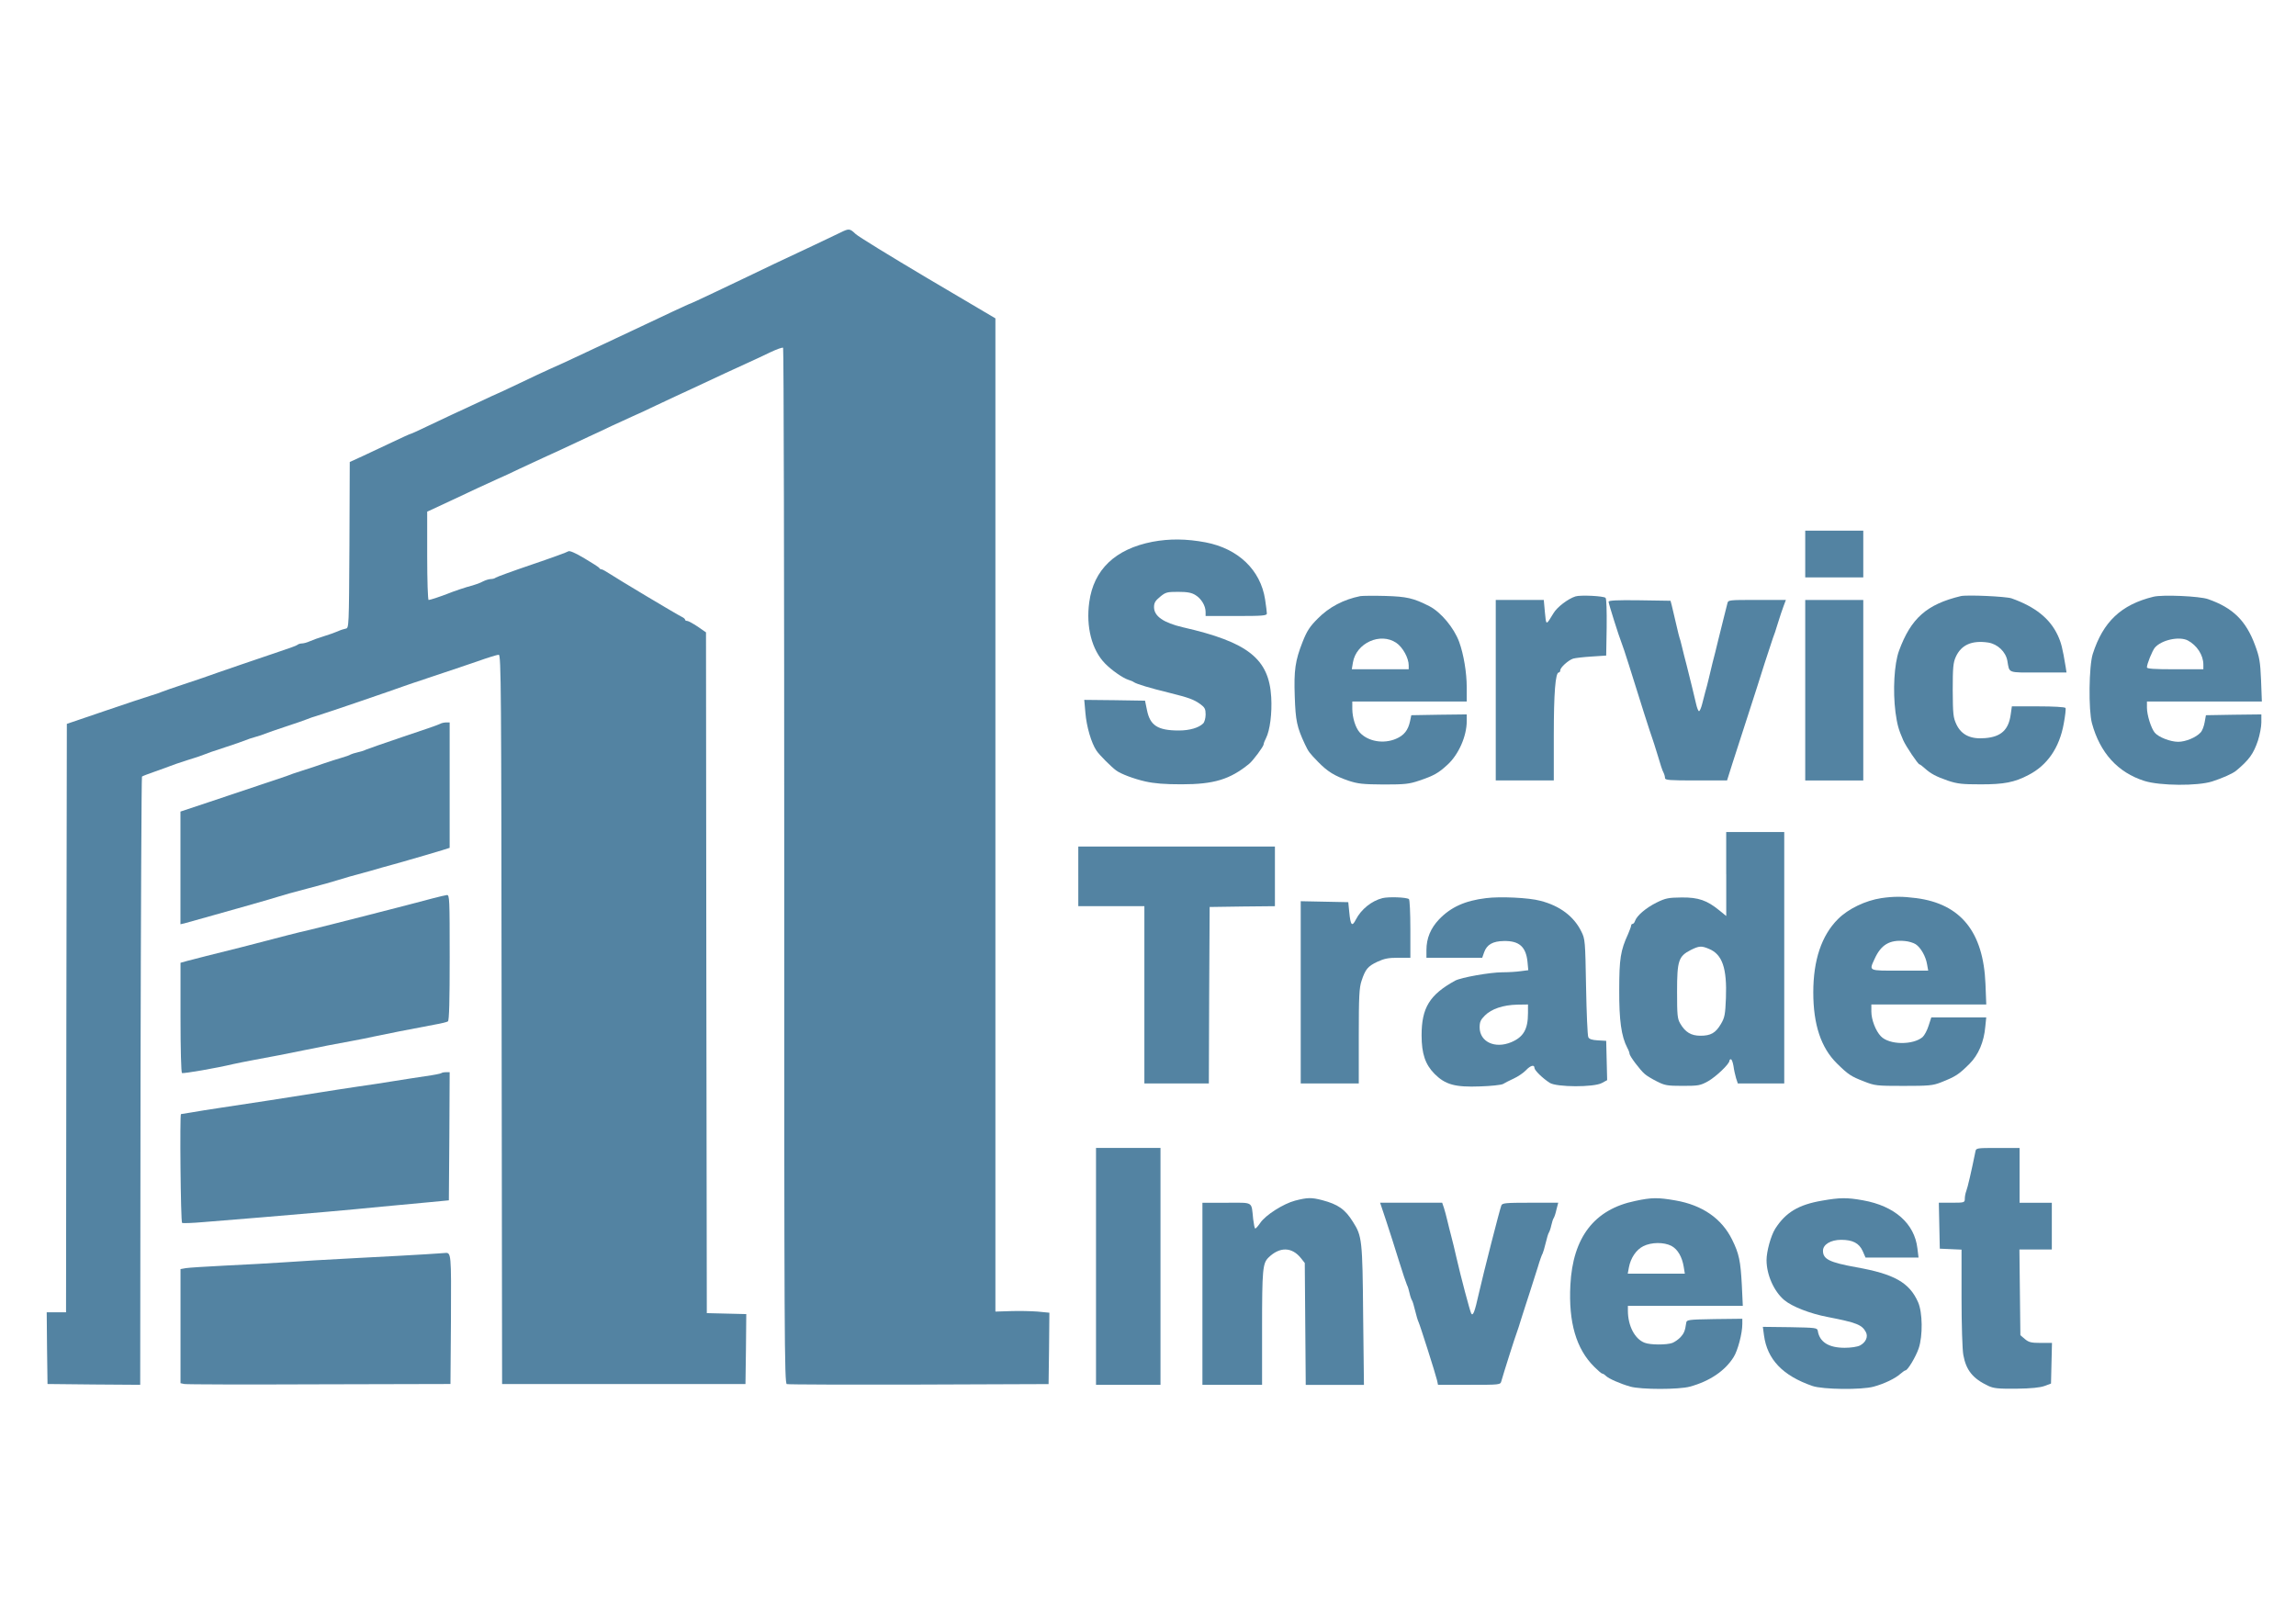 <?xml version="1.0" encoding="utf-8"?>
<!-- Generator: Adobe Illustrator 22.0.1, SVG Export Plug-In . SVG Version: 6.00 Build 0)  -->
<svg version="1.1" id="Слой_1" xmlns="http://www.w3.org/2000/svg" xmlns:xlink="http://www.w3.org/1999/xlink" x="0px" y="0px"
	 viewBox="0 0 1000 700" style="enable-background:new 0 0 1000 700;" xml:space="preserve">
<style type="text/css">
	.st0{fill:#5383A2;}
</style>
<g transform="translate(0,2048) scale(0.1,-0.1)">
	<path class="st0" d="M3660.9,19467.2c-15.4-7.7-64.6-30.9-108.8-51.9c-44.2-20.4-125-59-179-84.2c-54.1-26-113.7-54.8-133.4-63.9
		c-19-9.1-78.6-37.2-131.3-62.5c-53.4-25.3-98.3-46.3-99.7-46.3c-2.1,0-37.2-16.1-79.3-35.8c-41.4-19.7-102.5-48.4-135.5-63.9
		c-33-15.4-81.4-38.6-108.8-51.2c-26.7-12.6-77.2-35.8-112.3-52.7c-96.2-45.6-143.9-67.4-182.5-84.2c-19-8.4-77.2-35.8-128.5-60.4
		c-51.9-24.6-94.8-44.9-96.2-44.9c-0.7,0-39.3-17.5-84.9-39.3c-46.3-21.1-97.6-45.6-115.1-53.4c-17.6-8.4-63.9-30.2-102.5-48.4
		c-39.3-19-73-34.4-75.8-34.4c-2.1,0-35.8-15.4-75.8-34.4c-40-19-98.3-46.3-129.9-61.1l-58.3-26.7l-1.4-361.5
		c-2.1-355.9-2.1-362.2-16.1-364.3c-7.7-1.4-23.2-6.3-35.1-11.9c-11.2-4.9-38.6-14.7-59.7-21.1s-48.4-16.1-61.1-21.8
		c-11.9-5.6-28.1-9.8-35.1-9.8c-7,0-16.1-2.8-19.7-6.3c-4.2-3.5-37.2-15.4-73.7-27.4c-52.7-17.6-287.1-97.6-337-115.8
		c-5.6-2.1-44.9-15.4-87.8-29.5c-42.1-14-83.5-28.1-91.3-31.6s-29.5-11.2-49.1-16.8c-19-5.6-109.5-35.8-200.1-66.7l-165-56.2
		l-2.1-1281.9l-1.4-1281.2h-42.1h-42.1l1.4-155.8l2.1-156.6l201.5-2.1l202.2-1.4l1.4,1322.6c1.4,727.3,4.2,1324.7,6.3,1326.8
		s27.4,11.9,56.2,21.8c28.8,9.8,58.3,21.1,66,23.9c7.7,3.5,40.7,14.7,73.7,25.3c33,9.8,66,21.1,73.7,24.6
		c7.7,3.5,49.1,18.3,91.3,31.6c42.8,14,83.5,28.1,91.3,31.6c7.7,3.5,26.7,9.8,42.1,14s34.4,10.5,42.1,14s49.1,17.6,91.3,31.6
		c42.8,14,83.5,28.1,91.3,31.6c7.7,3.5,30.2,11.2,49.1,16.8c31.6,9.1,342.6,115.8,368.6,125.7c5.6,2.1,62.5,21.8,126.4,42.8
		s152.3,51.2,198,66.7c44.9,16.1,86.3,28.8,92.7,28.8c10.5,0,11.2-143.9,12.6-1588l2.1-1588.7h530h530l2.1,152.3l1.4,152.3
		l-85.6,2.1l-86.3,2.1l-2.1,1482.7l-1.4,1482.7l-36.5,25.3c-20.4,13.3-40.7,24.6-45.6,24.6s-9.1,2.1-9.1,5.6c0,2.8-6.3,8.4-14,11.9
		c-23.2,11.2-282.2,166.4-313.8,187.4c-16.1,10.5-32.3,19.7-35.8,19.7c-4.2,0-8.4,2.1-9.8,5.6c-0.7,2.8-30.2,21.8-64.6,42.1
		c-40,23.9-64.6,34.4-70.2,30.9c-4.2-3.5-75.8-29.5-158.7-57.6s-153.7-54.1-157.3-56.9c-4.2-3.5-13.3-6.3-21.1-6.3
		c-8.4,0-23.9-4.9-35.1-10.5c-11.2-6.3-32.3-14-45.6-17.6c-26-6.3-84.2-26-109.5-36.5c-24.6-9.8-75.1-26.7-81.4-26.7
		c-3.5,0-6.3,86.3-6.3,192.4v192.4l23.2,10.5c11.9,5.6,51.2,23.9,85.6,40c35.1,16.1,85.6,40,112.3,52.7
		c27.4,12.6,65.3,30.2,84.2,38.6c19.7,8.4,63.9,28.8,98.3,45.6c35.1,16.1,79.3,37.2,98.3,45.6c19.7,8.4,61.8,28.8,94.8,43.5
		c33,15.4,79.3,37.2,103.2,48.4c23.9,10.5,69.5,32.3,101.8,47.7c31.6,14.7,74.4,34.4,93.4,42.8c19.7,8.4,63.9,28.8,98.3,45.6
		c35.1,16.8,80.7,37.9,101.8,47.7c35.1,16.1,76.5,35.1,203.6,94.8c25.3,11.2,68.1,30.9,94.8,43.5c27.4,11.9,72.3,33.7,100.4,47
		c28.1,13.3,53.4,22.5,56.2,19.7c2.8-2.8,4.9-1018.6,4.9-2257.7c0-2056.2,0.7-2253.5,11.2-2256.3c6.3-2.1,265.4-2.8,575.7-2.1
		l564.4,2.1l2.1,155.8l1.4,155.1l-50.5,4.9c-28.1,2.1-81.4,3.5-117.9,2.1l-66.7-2.1v2163.6v2162.9l-294.8,174.1
		c-162.2,96.2-304,183.2-314.5,193.8C3701.6,19484.7,3697.4,19485.4,3660.9,19467.2z"/>
	<path class="st0" d="M7862.5,18066.7v-101.8h126.4h126.4v101.8v101.8h-126.4h-126.4V18066.7z"/>
	<path class="st0" d="M5019.3,18120c-162.2-31.6-256.2-121.4-275.2-263.3c-14.7-107.4,11.2-207.8,68.8-266.8
		c28.8-29.5,77.2-63.2,101.1-70.9c9.8-2.8,21.1-7.7,24.6-10.5c10.5-7.7,70.9-26,151.6-45.6c89.9-22.5,108.8-29.5,138.3-50.5
		c19-14,22.5-21.1,22.5-44.9c0-15.4-4.9-33-10.5-38.6c-19-19-59-30.9-106-30.9c-92,0-125.7,21.8-139,89.2l-8.4,40.7l-132,2.1
		l-132.7,1.4l4.9-55.5c4.9-61.1,26-132.7,48.4-165.7c11.9-18.3,63.9-70.2,85.6-86.3c21.1-15.4,77.2-36.5,126.4-47.7
		c40-9.1,85.6-12.6,158-12.6c141.8,0,211.3,21.1,294.8,89.2c16.1,12.6,63.2,75.8,63.2,84.9c0,4.2,4.9,16.8,10.5,27.4
		c16.8,33,26.7,108.1,22.5,178.3c-9.8,167.1-101.1,239.4-384,304c-84.9,19.7-126.4,48.4-126.4,87.8c0,19,5.6,28.1,26,44.9
		c24.6,20.4,30.9,21.8,79.3,21.8c40,0,58.3-3.5,75.1-14c25.3-15.4,44.2-46.3,44.2-73.7v-17.5h133.4c115.8,0,133.4,1.4,133.4,11.2
		c0,5.6-3.5,33.7-7.7,61.1c-19.7,127.8-116.5,221.1-259,248.5C5167.4,18133.3,5093.7,18134,5019.3,18120z"/>
	<path class="st0" d="M5924.9,17883.4c-73-14.7-136.2-47.7-186-98.3c-34.4-34.4-47-54.1-65.3-100.4
		c-32.3-82.1-38.6-122.9-34.4-239.4c3.5-103.9,9.1-132,44.2-207.1c16.1-33.7,18.3-36.5,58.3-77.9c40.7-41.4,70.2-59.7,130.6-80.7
		c42.8-14,62.5-16.1,154.4-16.8c92.7,0,110.9,2.1,154.4,16.8c64.6,21.8,84.2,33,124.3,70.2c47.7,44.2,82.8,123.6,82.8,188.8v29.5
		l-120.7-1.4l-120.7-2.1l-5.6-26.7c-8.4-38.6-26-61.1-60.4-75.8c-54.8-23.9-122.9-11.9-158.7,27.4c-18.3,20.4-31.6,63.2-32.3,101.8
		v33H6139h249.2v61.8c0,63.9-13.3,143.9-33,198c-22.5,61.1-79.3,129.2-129.2,155.1c-70.2,35.8-99,42.1-192.4,44.9
		C5983.9,17885.5,5934.7,17884.8,5924.9,17883.4z M6081.4,17679.8c28.1-19,54.1-66,54.1-98.3v-16.8h-123.6h-124.3l4.9,29.5
		C5906.6,17679.1,6011.9,17726.9,6081.4,17679.8z"/>
	<path class="st0" d="M6861.4,17882c-32.3-10.5-79.3-46.3-94.8-72.3c-33.7-55.5-32.3-55.5-37.9,2.8l-4.9,54.1h-104.6h-104.6v-393.1
		v-393.1H6641h126.4v195.2c0,186,7,275.2,21.8,275.2c3.5,0,6.3,4.2,6.3,9.1c0,12.6,35.1,44.2,56.2,51.2c9.8,2.8,46.3,7,80.7,9.1
		l63.2,4.2l2.1,122.2c0.7,73.7-0.7,125-4.9,129.2C6984.2,17884.1,6882.5,17889,6861.4,17882z"/>
	<path class="st0" d="M8539.9,17883.4c-148.1-35.8-216.9-96.2-268.9-238c-21.1-57.6-27.4-174.1-15.4-268.2
		c7.7-54.1,12.6-73,33.7-121.5c12.6-28.1,64.6-105.3,70.9-105.3c2.1,0,11.9-7,21.8-16.1c28.1-25.3,49.8-36.5,101.8-54.8
		c42.1-14,62.5-16.1,143.9-16.1c99.7,0,146,8.4,207.1,40.7c82.1,42.1,134.8,118.6,153.7,223.9c6.3,33.7,9.8,64.6,7.7,68.1
		c-2.8,4.2-52.7,7-119.3,7h-114.4l-4.9-34.4c-9.1-68.1-42.1-98.3-111.6-103.9c-63.2-5.6-103.2,14-125,59.7
		c-14,30.2-15.4,43.5-16.1,148.8c0,99.7,2.1,120,13.3,145.3c23.9,52.7,70.2,73,141.1,62.5c40.7-6.3,76.5-40,83.5-79.3
		c9.8-55.5-1.4-51.2,134.8-51.2h122.9l-3.5,23.2c-14,84.9-19.7,106.7-35.1,139.7c-34.4,73-98.3,123.6-200.8,160.1
		C8736.5,17882,8566.6,17889.7,8539.9,17883.4z"/>
	<path class="st0" d="M9378.8,17880.6c-140.4-34.4-219-108.8-264-249.2c-16.8-52.7-19-245-3.5-301.9
		c35.1-129.2,113-214.8,228.9-251.3c67.4-21.1,231-22.5,294.8-2.1c42.1,13.3,89.9,34.4,104.6,47c56.2,47,75.1,73,94.8,131.3
		c7.7,23.9,14.7,59.7,14.7,78.6v35.1l-120.7-1.4l-120.7-2.1l-5.6-30.9c-2.8-16.8-10.5-37.2-17.5-44.2
		c-19.7-21.8-65.3-40.7-97.6-40.7c-33.7,0-84.9,19.7-101.8,39.3c-16.1,19-34.4,77.2-34.4,109.5v26.7h249.9h250.6l-3.5,93.4
		c-3.5,80.7-7,100.4-26,151.6c-39.3,106.7-96.2,162.9-204.3,200.8C9581,17883.4,9417.5,17890.4,9378.8,17880.6z M9528.4,17690.4
		c40-21.1,68.1-63.9,68.1-105.3v-20.4h-122.9c-92,0-122.9,2.1-122.9,8.4c0,14.7,23.2,71.6,34.4,85.6
		C9413.9,17692.5,9491.2,17709.3,9528.4,17690.4z"/>
	<path class="st0" d="M7006,17858.9c0-8.4,45.6-152.3,56.2-178.3c3.5-7.7,17.6-50.5,31.6-94.8c48.4-155.8,96.2-305.4,101.8-319.4
		c2.8-7.7,14-42.1,24.6-77.2c9.8-34.4,21.1-68.8,25.3-75.1c3.5-7,6.3-17.5,6.3-23.2c0-9.1,19-10.5,135.5-10.5H7522l23.9,75.8
		c13.3,41.4,43.5,135.5,67.4,208.5c23.9,73.7,56.9,176.2,73,228.2c16.8,52,33,101.1,35.8,108.8c3.5,7.7,13.3,36.5,21.1,63.2
		c8.4,27.4,19.7,61.1,25.3,75.8l9.8,26h-125.7c-124.3,0-125.7,0-129.2-15.4c-2.1-9.1-9.1-35.1-14.7-58.3
		c-5.6-23.2-16.8-68.8-25.3-101.8c-7.7-33-19-77.2-24.6-98.3c-4.9-21.1-12.6-52.7-16.8-70.2c-4.2-17.6-10.5-42.8-14.7-56.2
		c-3.5-13.3-9.8-37.9-14-54.1c-4.2-16.8-10.5-30.2-13.3-30.2c-3.5,0-9.1,14.7-13.3,33.7c-7.7,34.4-22.5,93.4-40.7,166.4
		c-6.3,23.2-15.4,59.7-20.4,80.7s-9.8,38.6-10.5,38.6c-0.7,0-7,26.7-14.7,59.7c-7.7,33-16.1,69.5-19,80.7l-5.6,21.1l-134.8,2.1
		C7041.1,17866.6,7006,17864.5,7006,17858.9z"/>
	<path class="st0" d="M7862.5,17473.4v-393.1h126.4h126.4v393.1v393.1h-126.4h-126.4V17473.4z"/>
	<path class="st0" d="M1916.3,17326.7c-5.6-3.5-78.6-28.8-161.5-56.2c-82.8-28.1-155.8-53.4-161.5-56.2c-6.3-3.5-21.8-8.4-35.1-11.2
		c-13.3-2.8-27.4-7.7-31.6-9.8c-3.5-2.8-21.1-9.1-38.6-14s-51.9-16.1-77.2-24.6c-25.3-9.1-67.4-23.2-94.8-31.6
		c-26.7-8.4-55.5-18.3-63.2-21.8c-7.7-2.8-58.3-20.4-112.3-37.9c-54.1-18.3-155.8-51.9-226.1-75.8l-128.5-42.8v-245.7v-245l16.1,3.5
		c8.4,2.1,66,18.3,127.8,35.8c61.8,17.5,123.6,35.1,136.9,38.6c92,26,132,37.9,147.4,42.8c9.8,3.5,66.7,19.7,126.4,35.1
		c59.7,15.4,116.5,31.6,126.4,35.1c9.8,2.8,35.1,10.5,56.2,16.8c21.1,5.6,61.8,16.8,89.9,24.6c27.4,8.4,73.7,21.1,101.8,28.8
		c27.4,7.7,60.4,16.8,71.6,20.4c11.9,3.5,40,11.9,63.2,18.3c23.2,7,56.9,16.8,75.8,22.5l33,10.5v273.1v273.1H1943
		C1933.9,17333,1922,17330.2,1916.3,17326.7z"/>
	<path class="st0" d="M7518.5,16672.4v-182.5l-30.2,24.6c-53.4,43.5-90.6,56.9-164.3,56.2c-57.6-0.7-69.5-2.8-109.5-22.5
		c-46.3-23.2-85.6-56.9-93.4-80c-2.1-7-7-12.6-10.5-12.6s-6.3-3.5-6.3-7c0-4.2-6.3-20.4-13.3-37.2c-33-71.6-38.6-108.1-38.6-243.6
		c-0.7-132,9.1-202.2,35.1-252c5.6-9.8,9.8-21.8,9.8-26c0-9.8,47-72.3,66.7-88.5c7.7-7,30.9-21.1,51.9-31.6
		c34.4-17.6,44.9-19.7,112.3-19.7c69.5,0,77.2,1.4,111.6,20.4c34.4,19.7,92.7,75.1,92.7,89.2c0,3.5,2.8,6.3,6.3,6.3
		s8.4-13.3,11.2-29.5c2.1-16.8,7.7-40.7,11.2-52.7l7.7-23.2h101.1h101.1v547.6v547.6h-126.4h-126.4V16672.4z M7443.4,16346.7
		c58.3-23.9,78.6-84.9,73.7-214.1c-2.8-72.3-5.6-85.6-21.8-113c-23.2-39.3-44.2-51.2-89.2-51.2c-40.7,0-66,15.4-87.8,52.7
		c-12.6,21.1-14,36.5-14,139.7c0,134.8,6.3,153.7,59.7,181.1C7400.5,16360,7410.4,16360.7,7443.4,16346.7z"/>
	<path class="st0" d="M4696.4,16662.6v-129.9h143.9h143.9v-386.1v-386.1h140.4H5265l1.4,384.7l2.1,384l142.5,2.1l141.8,1.4v129.9
		v129.9h-428.2h-428.2V16662.6z"/>
	<path class="st0" d="M1888.3,16567.8c-76.5-21.1-492.1-127.1-537-137.6c-23.2-4.9-67.4-16.1-98.3-23.9
		c-118.6-31.6-304-78.6-354.5-90.6c-28.8-7-66-16.8-82.1-21.1l-30.2-8.4v-238c0-138.3,2.8-239.4,6.3-242.2
		c6.3-3.5,151.6,21.8,221.8,38.6c15.4,3.5,56.9,11.9,91.3,18.3c35.1,6.3,83.5,15.4,108.8,20.4s72.3,14.7,105.3,21.1
		c33,6.3,80,16.1,105.3,21.1c25.3,4.9,74.4,14,108.8,20.4c35.1,6.3,75.8,14.7,91.3,18.3c30.9,7,187.4,37.9,268.2,52.7
		c28.1,4.9,54.1,11.2,57.6,14c5.6,2.8,7.7,93.4,7.7,278c0,255.5-0.7,273.1-11.9,272.4C1939.5,16580.5,1913.5,16574.2,1888.3,16567.8
		z"/>
	<path class="st0" d="M6021.1,16567.8c-47-11.9-92.7-48.4-115.8-93.4c-16.8-33-23.2-25.3-28.8,33l-4.2,42.8l-103.2,2.1l-103.9,2.1
		v-397.3v-396.6h126.4h126.4v205.7c0,173.4,2.1,211.3,11.9,240.8c16.8,51.2,27.4,63.9,68.8,83.5c30.2,14,48.4,17.6,90.6,17.6h53.4
		v125.7c0,69.5-2.8,127.8-6.3,129.9C6123.6,16572,6047,16574.2,6021.1,16567.8z"/>
	<path class="st0" d="M6472.5,16567.8c-92.7-11.2-153.7-39.3-205-92.7c-36.5-38.6-54.8-82.1-54.8-133.4v-33.7h121.5h121.4l8.4,23.9
		c11.9,33.7,37.9,48.4,85.6,49.1c66.7,1.4,96.2-24.6,103.2-89.9l3.5-37.2l-33-4.2c-18.3-2.8-54.8-4.9-80-4.9
		c-52.7,0-180.4-22.5-205.7-36.5c-110.9-61.1-146-117.9-146-238c0-80,16.1-127.1,56.2-167.8c47-47,89.2-59,198.7-54.8
		c47,1.4,92,6.3,99.7,10.5c7.7,4.9,28.8,15.4,47,23.9c18.3,8.4,42.1,24.6,52.7,35.8c19.7,21.1,37.2,26,37.2,10.5
		c0-10.5,35.1-44.9,66.7-65.3c30.2-19,191.7-19.7,226.8-0.7l23.2,12.6l-2.1,85.6l-2.1,85.6l-36.5,2.1c-25.3,1.4-37.9,5.6-41.4,14
		c-3.5,6.3-7.7,105.3-9.8,219c-3.5,200.1-4.2,208.5-20.4,240.8c-32.3,66-93.4,112.3-178.3,134.1
		C6659.2,16569.9,6532.8,16575.6,6472.5,16567.8z M6655,16067.3c0-70.9-19.7-104.6-73-127.1c-70.9-29.5-136.9,1.4-137.6,63.9
		c0,24.6,4.2,33.7,23.2,52.7c28.8,28.8,80,45.6,140.4,47l47,0.7V16067.3z"/>
	<path class="st0" d="M8193.8,16567.8c-68.8-10.5-143.9-46.3-188.8-91.3c-71.6-71.6-107.4-179-107.4-319.4s33.7-240.8,102.5-308.9
		c49.8-49.1,61.8-56.9,117.9-78.6c47.7-19,55.5-19.7,172.7-19.7c110.2,0,127.1,1.4,162.9,15.4c63.9,25.3,77.2,33.7,125,81.4
		c37.9,37.9,62.5,94.8,68.1,160.8l4.2,40.7h-119.3h-120l-11.9-36.5c-6.3-20.4-18.3-42.1-26-49.1c-42.1-35.8-146-34.4-181.8,3.5
		c-22.5,23.2-41.4,72.3-41.4,107.4v30.9h249.9h250.6l-3.5,89.9c-9.1,226.1-107.4,348.2-301.2,373.5
		C8286.5,16575.6,8247.2,16575.6,8193.8,16567.8z M8343.4,16367.1c22.5-14.7,44.2-53.4,49.8-87.8l4.9-27.4h-124.3
		c-138.3,0-133.4-2.1-109.5,50.5c28.1,62.5,65.3,84.9,132,78.6C8312.5,16379.7,8333.5,16373.4,8343.4,16367.1z"/>
	<path class="st0" d="M1922,15805.4c-2.1-2.1-33.7-8.4-69.5-13.3c-36.5-5.6-97.6-14.7-136.2-21.1s-110.9-17.6-161.5-24.6
		c-49.8-7.7-122.2-18.3-159.4-24.6c-213.4-33.7-235.2-37.2-426.8-66c-51.9-7.7-113.7-17.6-136.9-21.8c-23.2-3.5-42.8-7-43.5-7
		c-5.6,0-1.4-470.4,4.9-473.9c3.5-2.1,44.9-0.7,92.7,3.5c47.7,4.2,163.6,13.3,258.3,21.1c209.9,17.6,366.5,30.9,519.5,46.3
		c63.9,5.6,155.1,14.7,203.6,19l87.8,8.4l2.1,279.4l1.4,278.7h-16.1C1933.2,15809.6,1924.1,15807.5,1922,15805.4z"/>
	<path class="st0" d="M4773.6,14963.7v-516H4914h140.4v516v516H4914h-140.4V14963.7z"/>
	<path class="st0" d="M8603.8,15464.3c-16.8-83.5-34.4-159.4-40-172.7c-3.5-9.1-6.3-23.9-6.3-33c0-16.8-1.4-17.6-56.2-17.6h-56.9
		l2.1-99.7l2.1-100.4l47.7-2.1l47-2.1v-209.2c0-116.5,3.5-226.8,7.7-249.2c11.9-66.7,41.4-103.2,108.1-134.8
		c23.9-11.2,42.8-13.3,122.9-12.6c65.3,0.7,103.2,4.9,122.9,11.9l28.1,10.5l2.1,88.5l2.1,88.5h-49.1c-41.4,0-52,2.8-68.8,16.8
		l-19.7,16.8l-2.1,186.7l-2.1,186.7h70.2h70.9v101.8v101.8h-70.2h-70.2v119.3v119.3h-94.8
		C8608.7,15479.7,8606.6,15479,8603.8,15464.3z"/>
	<path class="st0" d="M5640.6,15250.1c-50.5-13.3-128.5-62.5-151.6-96.9c-9.1-13.3-19-24.6-21.8-24.6s-6.3,18.3-9.1,40.7
		c-8.4,79.3,3.5,71.6-115.8,71.6h-105.3v-396.6v-396.6h129.9h129.9v248.5c0,252.7,2.8,280.8,27.4,305.4
		c49.1,48.4,102.5,47.7,142.5-2.8l16.1-20.4l2.1-265.4l2.1-265.4h126.4h127.1l-3.5,304c-2.8,327.8-4.9,344-44.2,405.8
		c-34.4,55.5-65.3,76.5-134.1,94.8C5712.2,15264.2,5695.3,15264.2,5640.6,15250.1z"/>
	<path class="st0" d="M7121.8,15248.7c-177.6-36.5-271.7-158-282.2-366.5c-8.4-162.2,25.3-278,103.9-355.9
		c16.1-16.1,31.6-29.5,34.4-29.5c3.5,0,10.5-4.2,16.1-9.8c12.6-12.6,62.5-34.4,106.7-47c47-13.3,212.7-13.3,259.7,0
		c85.6,23.2,153,68.8,190.2,128.5c18.3,28.8,37.9,103.2,37.9,144.6v22.5l-120.7-1.4c-115.1-2.1-121.4-2.8-123.6-16.1
		c-4.9-35.1-9.8-46.3-24.6-62.5c-9.1-9.8-25.3-21.1-35.8-25.3c-24.6-9.1-96.2-9.1-120.7,0.7c-42.8,16.1-73,73.7-73,139.7v21.1h250.6
		h249.9l-4.2,89.9c-5.6,105.3-11.9,136.9-42.1,198c-45.6,92.7-129.9,150.9-247.1,171.3
		C7220.8,15264.2,7194.2,15264.2,7121.8,15248.7z M7279.8,15052.9c27.4-14.7,46.3-47.7,53.4-90.6l4.9-30.2h-124.3h-124.3l4.9,26.7
		c7.7,41.4,31.6,77.2,62.5,92.7C7192.7,15069.7,7247.5,15069.7,7279.8,15052.9z"/>
	<path class="st0" d="M7936.2,15250.1c-103.2-17.6-158.7-51.2-204.3-122.2c-19-30.2-37.9-99-37.9-136.9
		c0-63.9,32.3-136.2,77.2-174.1c33.7-28.1,111.6-59,189.5-73.7c125.7-24.6,148.8-33.7,165.7-65.3c11.2-20.4,0-45.6-26-59
		c-11.2-5.6-39.3-9.8-66-9.8c-70.2,0-109.5,25.3-117.2,73.7c-2.1,13.3-8.4,14-120.7,16.1l-118.6,1.4l4.9-36.5
		c14-105.3,81.4-176.2,211.3-221.1c44.9-15.4,214.1-17.5,266.8-2.8c46.3,12.6,94.1,35.8,115.8,55.5c9.8,8.4,19.7,15.4,22.5,15.4
		c9.8,0,45.6,60.4,57.6,96.2c18.3,54.8,16.8,156.6-2.8,200.8c-37.9,85.6-103.9,122.9-270.3,152.3c-115.8,21.1-143.9,35.1-143.9,71.6
		c0,27.4,33.7,47.7,79.3,47.7c50.5,0,77.9-14.7,93.4-48.4l12.6-28.8h115.1H8356l-4.9,40c-12.6,108.1-99,184.6-236.6,209.2
		C8044.3,15264.2,8012.7,15263.5,7936.2,15250.1z"/>
	<path class="st0" d="M6037.2,15162.4c14.7-43.5,39.3-122.2,55.5-174.1c16.1-51.9,32.3-99.7,35.1-105.3c3.5-6.3,8.4-21.8,11.2-35.1
		c2.8-13.3,7.7-27.4,10.5-31.6c2.8-3.5,9.1-24.6,14-45.6c4.9-21.1,11.9-43.5,14.7-49.1c6.3-12.6,74.4-226.8,80.7-254.1l4.2-19.7
		h135.5c134.8,0,136.2,0,140.4,16.1c9.1,33,61.8,198.7,67.4,212c2.8,7.7,12.6,36.5,20.4,63.2c8.4,27.4,24.6,75.8,35.1,108.8
		s26.7,83.5,35.8,112.3c8.4,28.8,18.3,56.2,21.1,59.7c2.1,4.2,8.4,24.6,13.3,45.6s11.2,42.1,14,45.6c2.8,4.2,7.7,18.3,10.5,31.6
		c2.8,13.3,7.7,28.1,10.5,31.6c2.8,4.2,8.4,20.4,11.9,37.2l7.7,29.5h-121.4c-108.8,0-122.2-1.4-126.4-11.9
		c-7.7-20.4-77.2-292-98.3-384.7c-17.6-79.3-25.3-99-33-85.6c-5.6,11.2-44.2,155.1-66,250.6c-5.6,25.3-14.7,63.2-20.4,84.2
		s-13.3,52.7-17.6,70.2c-4.2,17.5-10.5,42.1-14.7,54.8l-7.7,22.5h-134.8h-135.5L6037.2,15162.4z"/>
	<path class="st0" d="M1853.2,15016.4c-40.7-2.8-173.4-9.8-294.8-16.1c-121.4-6.3-266.8-14.7-322.9-19
		c-56.2-3.5-169.9-10.5-252.7-14c-82.8-4.2-161.5-9.1-173.4-11.2l-23.2-4.2v-248.5v-248.5l16.1-3.5c8.4-2.1,273.1-2.8,587.6-1.4
		l572.1,1.4l2.1,280.1c1.4,291.3,1.4,293.4-26.7,290.6C1931.8,15021.3,1893.9,15019.2,1853.2,15016.4z"/>
</g>
</svg>
